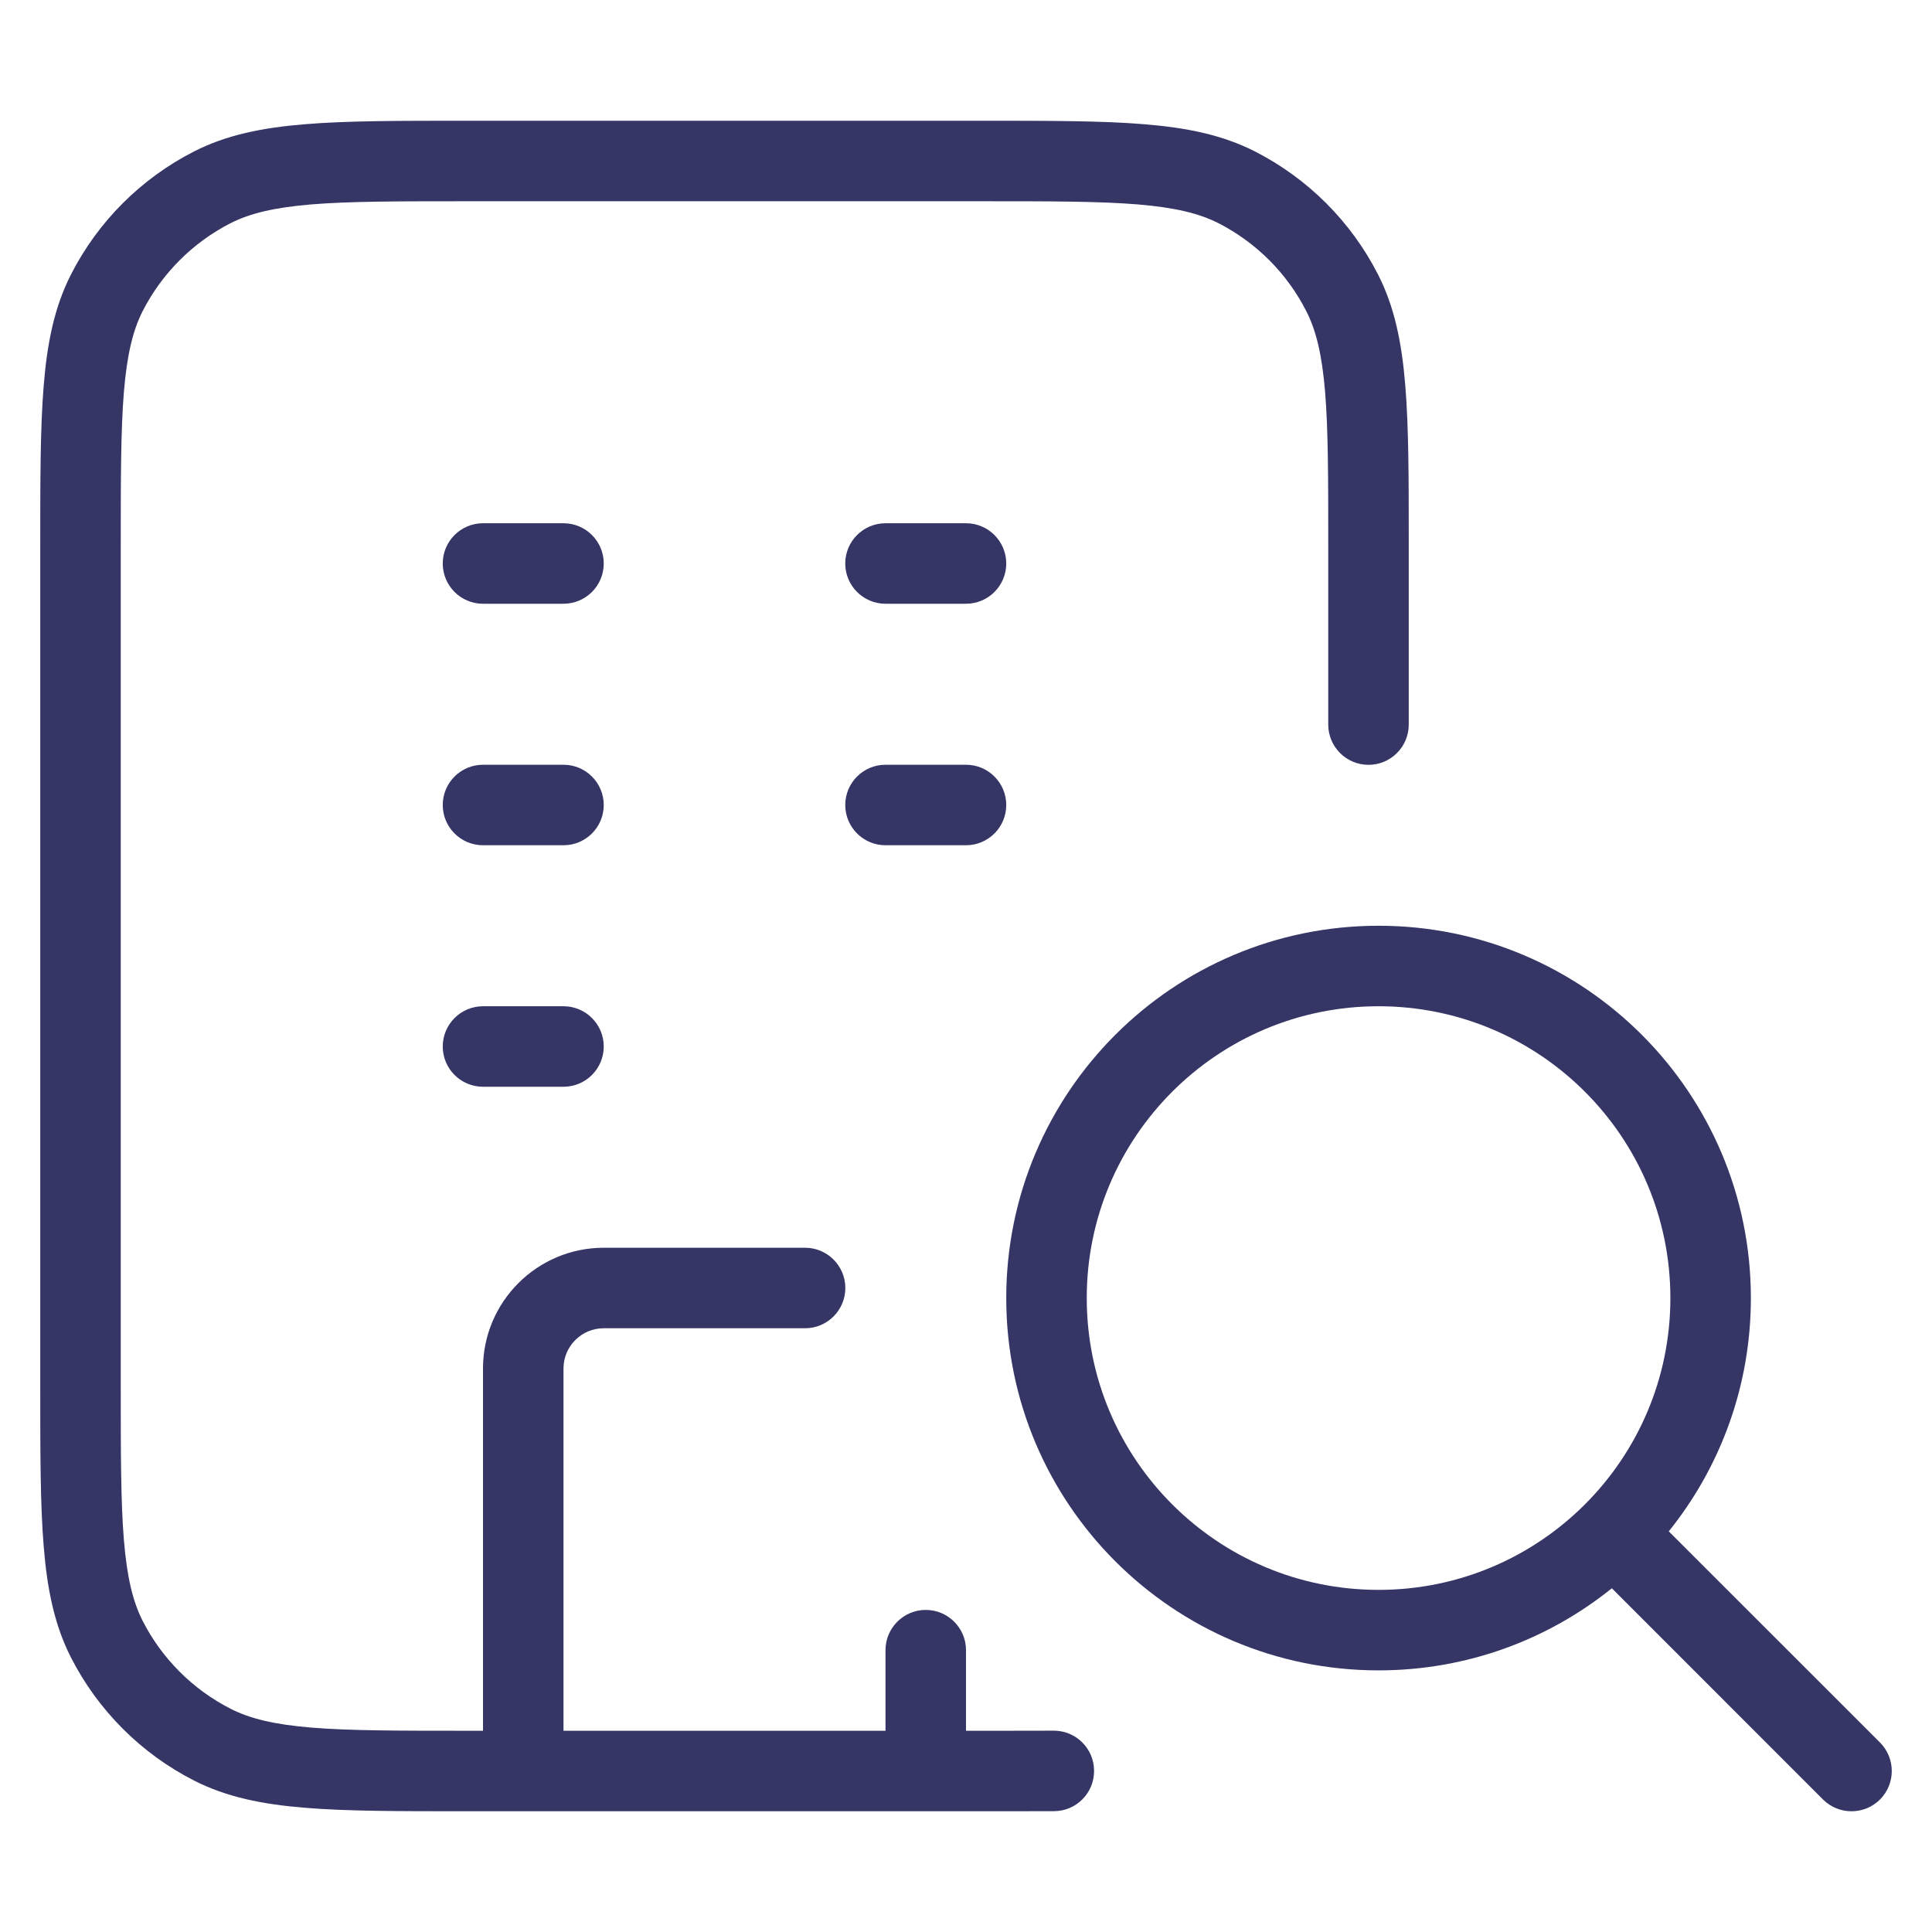 <svg width="24" height="24" viewBox="0 0 24 24" fill="none" xmlns="http://www.w3.org/2000/svg">
<path d="M12.222 1.5H5.778C4.957 1.5 4.31 1.5 3.789 1.543C3.258 1.586 2.814 1.676 2.411 1.881C1.752 2.217 1.217 2.752 0.881 3.411C0.676 3.814 0.586 4.258 0.543 4.789C0.5 5.31 0.5 5.957 0.5 6.778V17.222C0.5 18.044 0.5 18.691 0.543 19.211C0.586 19.742 0.676 20.186 0.881 20.589C1.217 21.247 1.752 21.783 2.411 22.119C2.814 22.324 3.258 22.414 3.789 22.457C4.31 22.5 4.957 22.5 5.778 22.5H12.5C12.712 22.5 12.91 22.5 13.094 22.499C13.37 22.498 13.593 22.273 13.591 21.997C13.59 21.721 13.366 21.498 13.089 21.499C12.908 21.5 12.713 21.5 12.5 21.5H12V20.499C12 20.223 11.776 19.999 11.5 19.999C11.224 19.999 11 20.223 11 20.499V21.5H7V17C7 16.724 7.224 16.5 7.5 16.5H10.001C10.277 16.5 10.501 16.276 10.501 16C10.501 15.724 10.277 15.5 10.001 15.5H7.5C6.672 15.5 6 16.172 6 17V21.5H5.8C4.952 21.5 4.345 21.5 3.87 21.461C3.401 21.422 3.104 21.349 2.865 21.227C2.395 20.988 2.012 20.605 1.772 20.135C1.651 19.896 1.578 19.599 1.539 19.13C1.5 18.654 1.5 18.048 1.5 17.2V6.8C1.5 5.952 1.5 5.345 1.539 4.87C1.578 4.401 1.651 4.104 1.772 3.865C2.012 3.395 2.395 3.012 2.865 2.772C3.104 2.651 3.401 2.578 3.87 2.539C4.345 2.5 4.952 2.5 5.8 2.5H12.2C13.048 2.5 13.655 2.5 14.13 2.539C14.599 2.578 14.896 2.651 15.135 2.772C15.605 3.012 15.988 3.395 16.227 3.865C16.349 4.104 16.422 4.401 16.461 4.87C16.5 5.345 16.5 5.952 16.5 6.8V9.001C16.5 9.277 16.724 9.501 17 9.501C17.276 9.501 17.5 9.277 17.5 9.001V6.778C17.5 5.957 17.5 5.31 17.457 4.789C17.414 4.258 17.324 3.814 17.119 3.411C16.783 2.752 16.247 2.217 15.589 1.881C15.186 1.676 14.742 1.586 14.211 1.543C13.691 1.5 13.043 1.5 12.222 1.5Z" fill="#353566"/>
<path d="M12 10.5C12.276 10.5 12.5 10.276 12.5 10C12.5 9.724 12.276 9.5 12 9.5H11C10.724 9.5 10.5 9.724 10.5 10C10.5 10.276 10.724 10.5 11 10.5H12Z" fill="#353566"/>
<path d="M12.5 7C12.5 7.276 12.276 7.5 12 7.5H11C10.724 7.5 10.5 7.276 10.5 7C10.5 6.724 10.724 6.5 11 6.5H12C12.276 6.5 12.5 6.724 12.5 7Z" fill="#353566"/>
<path d="M7 10.5C7.276 10.5 7.5 10.276 7.5 10C7.5 9.724 7.276 9.5 7 9.5H6C5.724 9.5 5.5 9.724 5.5 10C5.5 10.276 5.724 10.5 6 10.5H7Z" fill="#353566"/>
<path d="M7.5 7C7.5 7.276 7.276 7.5 7 7.5H6C5.724 7.5 5.5 7.276 5.5 7C5.5 6.724 5.724 6.5 6 6.5H7C7.276 6.5 7.5 6.724 7.5 7Z" fill="#353566"/>
<path d="M7 13.5C7.276 13.5 7.5 13.276 7.5 13C7.5 12.724 7.276 12.5 7 12.5H6C5.724 12.5 5.5 12.724 5.5 13C5.5 13.276 5.724 13.5 6 13.5H7Z" fill="#353566"/>
<path fill-rule="evenodd" clip-rule="evenodd" d="M12.5 16.125C12.5 13.571 14.571 11.5 17.125 11.5C19.679 11.5 21.75 13.571 21.75 16.125C21.75 17.222 21.368 18.23 20.73 19.023L23.354 21.646C23.549 21.842 23.549 22.158 23.354 22.354C23.158 22.549 22.842 22.549 22.646 22.354L20.023 19.73C19.23 20.368 18.222 20.75 17.125 20.75C14.571 20.75 12.5 18.679 12.5 16.125ZM17.125 12.5C15.123 12.5 13.5 14.123 13.5 16.125C13.5 18.127 15.123 19.75 17.125 19.75C19.127 19.75 20.75 18.127 20.75 16.125C20.75 14.123 19.127 12.5 17.125 12.5Z" fill="#353566"/>
</svg>
